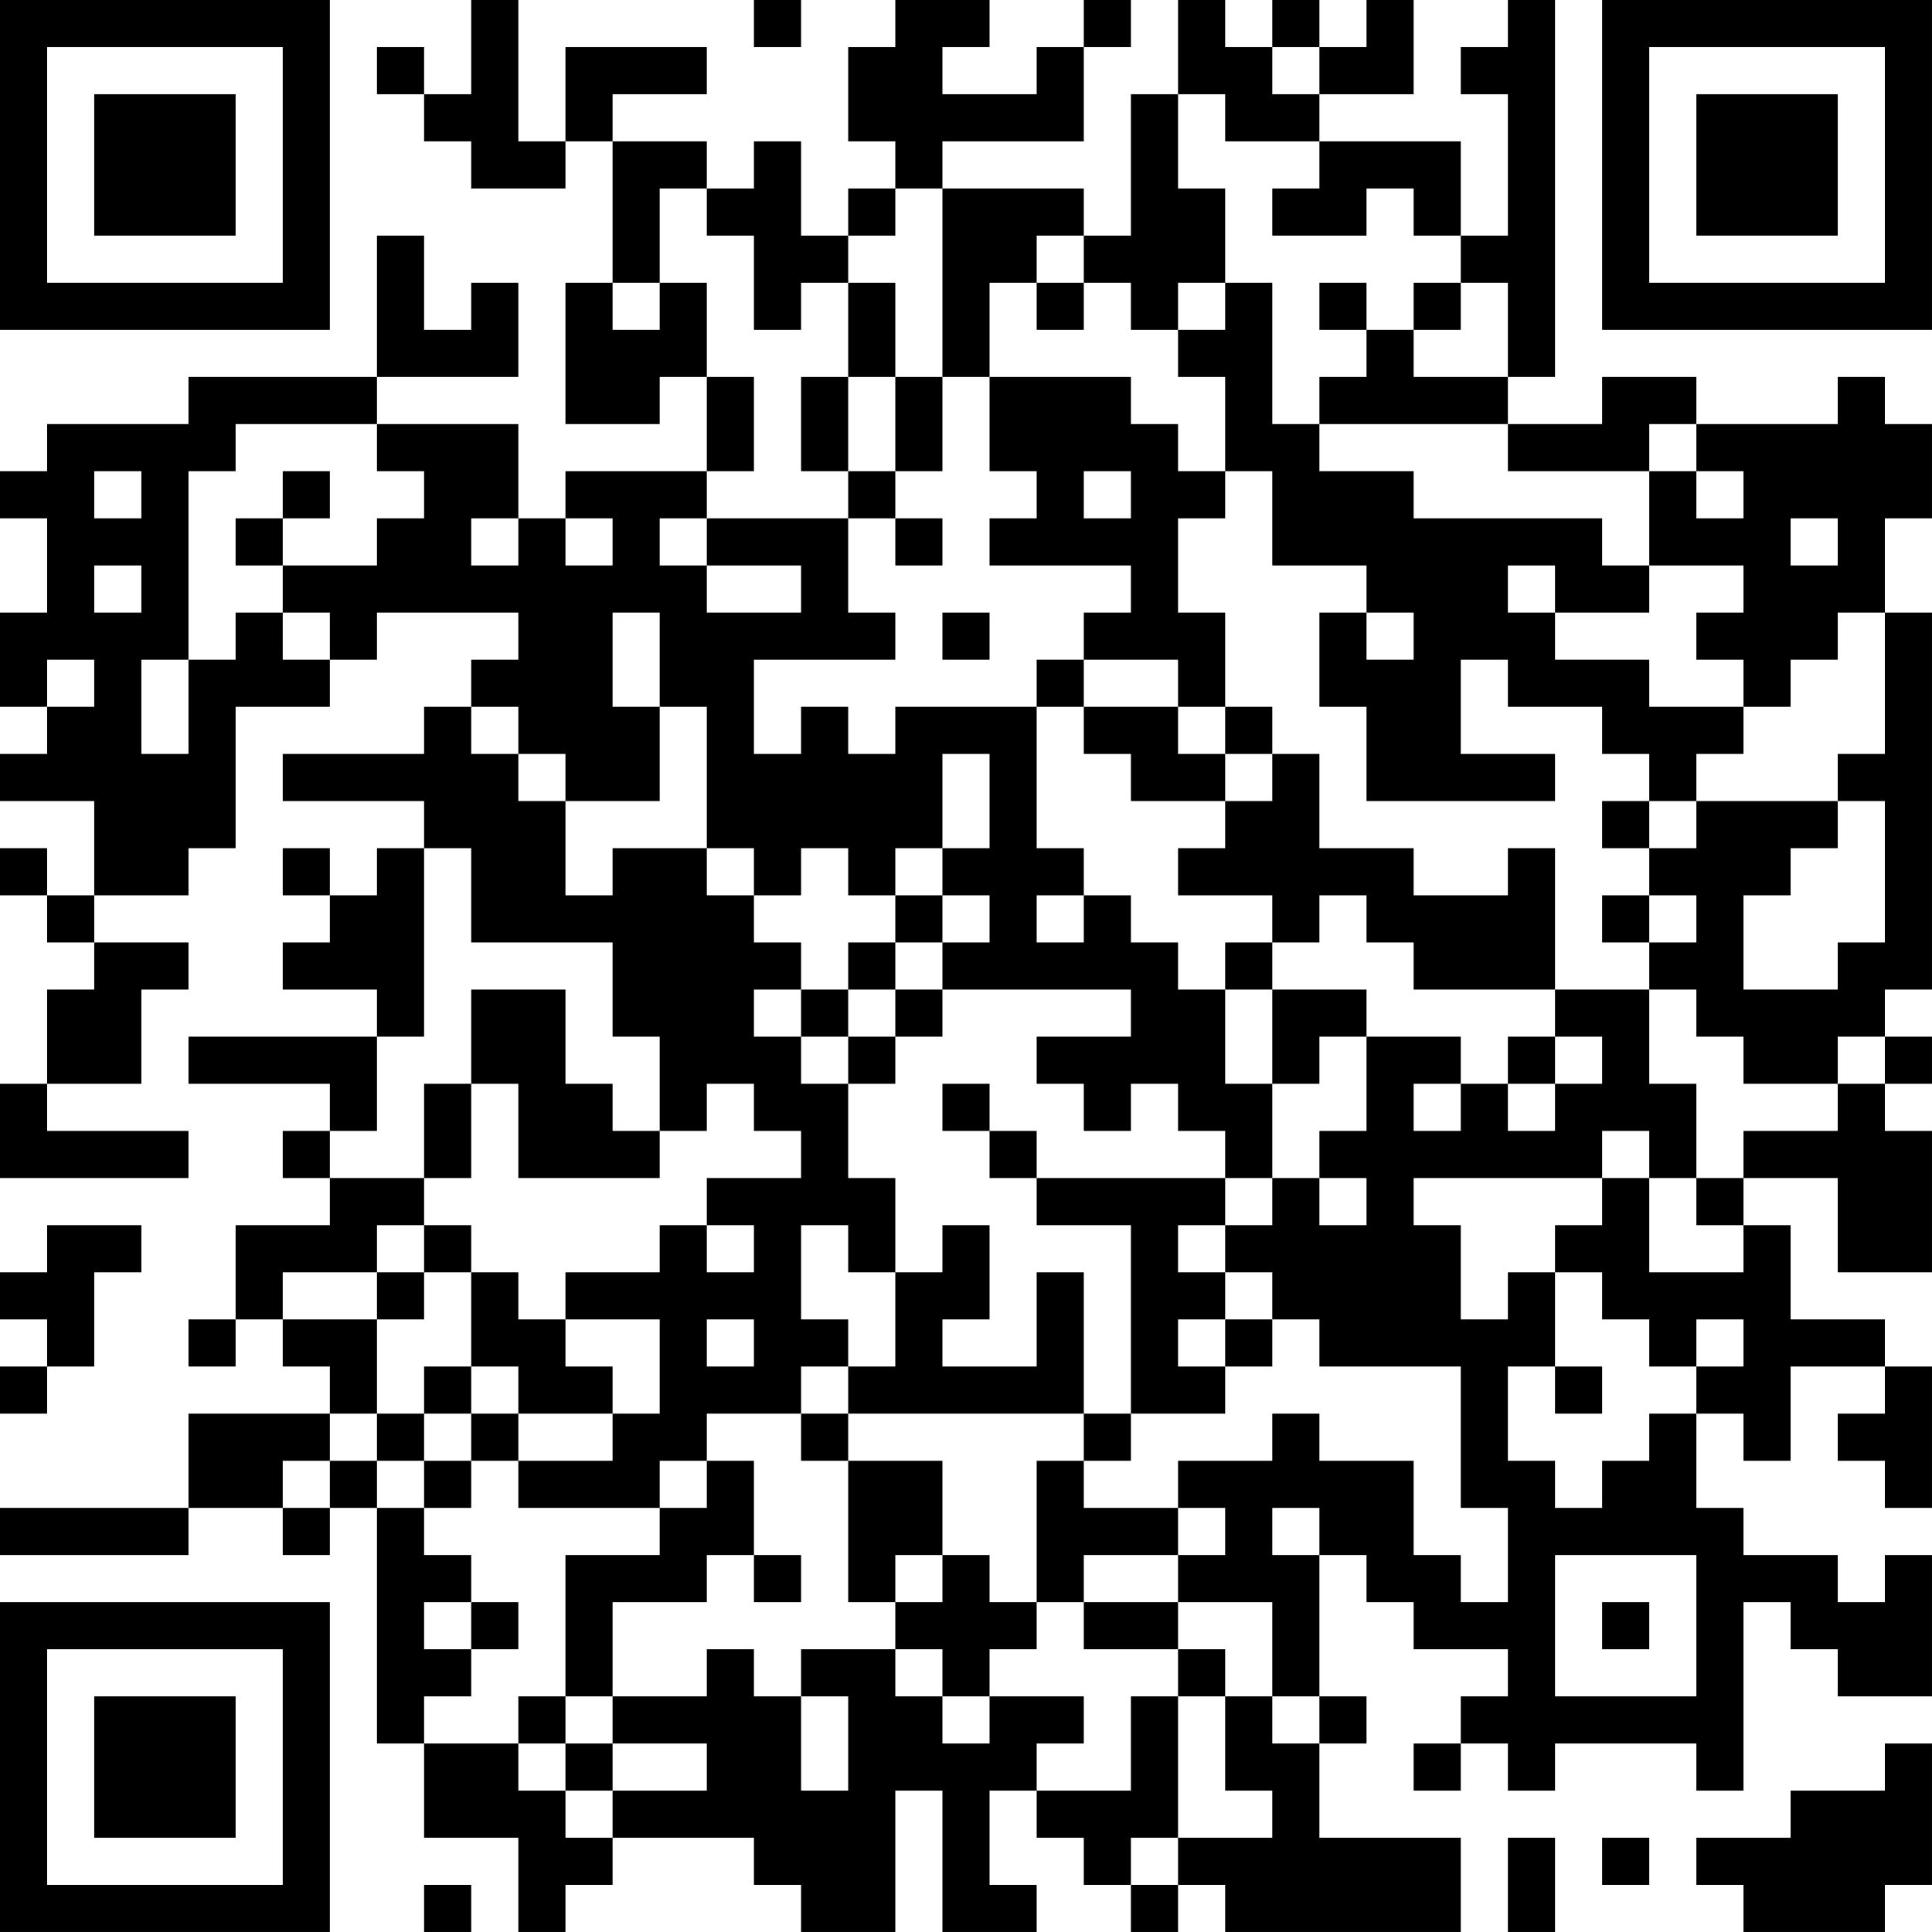 <?xml version="1.0" encoding="UTF-8"?>
<svg xmlns="http://www.w3.org/2000/svg" version="1.1" width="200" height="200" viewBox="0 0 200 200"><rect x="0" y="0" width="200" height="200" fill="#ffffff"/><g transform="scale(4.878)"><g transform="translate(0,0)"><path fill-rule="evenodd" d="M10 0L10 2L9 2L9 1L8 1L8 2L9 2L9 3L10 3L10 4L12 4L12 3L13 3L13 6L12 6L12 9L14 9L14 8L15 8L15 10L12 10L12 11L11 11L11 9L8 9L8 8L11 8L11 6L10 6L10 7L9 7L9 5L8 5L8 8L4 8L4 9L1 9L1 10L0 10L0 11L1 11L1 13L0 13L0 15L1 15L1 16L0 16L0 17L2 17L2 19L1 19L1 18L0 18L0 19L1 19L1 20L2 20L2 21L1 21L1 23L0 23L0 25L4 25L4 24L1 24L1 23L3 23L3 21L4 21L4 20L2 20L2 19L4 19L4 18L5 18L5 15L7 15L7 14L8 14L8 13L11 13L11 14L10 14L10 15L9 15L9 16L6 16L6 17L9 17L9 18L8 18L8 19L7 19L7 18L6 18L6 19L7 19L7 20L6 20L6 21L8 21L8 22L4 22L4 23L7 23L7 24L6 24L6 25L7 25L7 26L5 26L5 28L4 28L4 29L5 29L5 28L6 28L6 29L7 29L7 30L4 30L4 32L0 32L0 33L4 33L4 32L6 32L6 33L7 33L7 32L8 32L8 37L9 37L9 39L11 39L11 41L12 41L12 40L13 40L13 39L16 39L16 40L17 40L17 41L19 41L19 38L20 38L20 41L22 41L22 40L21 40L21 38L22 38L22 39L23 39L23 40L24 40L24 41L25 41L25 40L26 40L26 41L31 41L31 39L28 39L28 37L29 37L29 36L28 36L28 33L29 33L29 34L30 34L30 35L32 35L32 36L31 36L31 37L30 37L30 38L31 38L31 37L32 37L32 38L33 38L33 37L36 37L36 38L37 38L37 34L38 34L38 35L39 35L39 36L41 36L41 33L40 33L40 34L39 34L39 33L37 33L37 32L36 32L36 30L37 30L37 31L38 31L38 29L40 29L40 30L39 30L39 31L40 31L40 32L41 32L41 29L40 29L40 28L38 28L38 26L37 26L37 25L39 25L39 27L41 27L41 24L40 24L40 23L41 23L41 22L40 22L40 21L41 21L41 13L40 13L40 11L41 11L41 9L40 9L40 8L39 8L39 9L36 9L36 8L34 8L34 9L32 9L32 8L33 8L33 0L32 0L32 1L31 1L31 2L32 2L32 5L31 5L31 3L28 3L28 2L30 2L30 0L29 0L29 1L28 1L28 0L27 0L27 1L26 1L26 0L25 0L25 2L24 2L24 5L23 5L23 4L20 4L20 3L23 3L23 1L24 1L24 0L23 0L23 1L22 1L22 2L20 2L20 1L21 1L21 0L19 0L19 1L18 1L18 3L19 3L19 4L18 4L18 5L17 5L17 3L16 3L16 4L15 4L15 3L13 3L13 2L15 2L15 1L12 1L12 3L11 3L11 0ZM16 0L16 1L17 1L17 0ZM27 1L27 2L28 2L28 1ZM25 2L25 4L26 4L26 6L25 6L25 7L24 7L24 6L23 6L23 5L22 5L22 6L21 6L21 8L20 8L20 4L19 4L19 5L18 5L18 6L17 6L17 7L16 7L16 5L15 5L15 4L14 4L14 6L13 6L13 7L14 7L14 6L15 6L15 8L16 8L16 10L15 10L15 11L14 11L14 12L15 12L15 13L17 13L17 12L15 12L15 11L18 11L18 13L19 13L19 14L16 14L16 16L17 16L17 15L18 15L18 16L19 16L19 15L22 15L22 18L23 18L23 19L22 19L22 20L23 20L23 19L24 19L24 20L25 20L25 21L26 21L26 23L27 23L27 25L26 25L26 24L25 24L25 23L24 23L24 24L23 24L23 23L22 23L22 22L24 22L24 21L20 21L20 20L21 20L21 19L20 19L20 18L21 18L21 16L20 16L20 18L19 18L19 19L18 19L18 18L17 18L17 19L16 19L16 18L15 18L15 15L14 15L14 13L13 13L13 15L14 15L14 17L12 17L12 16L11 16L11 15L10 15L10 16L11 16L11 17L12 17L12 19L13 19L13 18L15 18L15 19L16 19L16 20L17 20L17 21L16 21L16 22L17 22L17 23L18 23L18 25L19 25L19 27L18 27L18 26L17 26L17 28L18 28L18 29L17 29L17 30L15 30L15 31L14 31L14 32L11 32L11 31L13 31L13 30L14 30L14 28L12 28L12 27L14 27L14 26L15 26L15 27L16 27L16 26L15 26L15 25L17 25L17 24L16 24L16 23L15 23L15 24L14 24L14 22L13 22L13 20L10 20L10 18L9 18L9 22L8 22L8 24L7 24L7 25L9 25L9 26L8 26L8 27L6 27L6 28L8 28L8 30L7 30L7 31L6 31L6 32L7 32L7 31L8 31L8 32L9 32L9 33L10 33L10 34L9 34L9 35L10 35L10 36L9 36L9 37L11 37L11 38L12 38L12 39L13 39L13 38L15 38L15 37L13 37L13 36L15 36L15 35L16 35L16 36L17 36L17 38L18 38L18 36L17 36L17 35L19 35L19 36L20 36L20 37L21 37L21 36L23 36L23 37L22 37L22 38L24 38L24 36L25 36L25 39L24 39L24 40L25 40L25 39L27 39L27 38L26 38L26 36L27 36L27 37L28 37L28 36L27 36L27 34L25 34L25 33L26 33L26 32L25 32L25 31L27 31L27 30L28 30L28 31L30 31L30 33L31 33L31 34L32 34L32 32L31 32L31 29L28 29L28 28L27 28L27 27L26 27L26 26L27 26L27 25L28 25L28 26L29 26L29 25L28 25L28 24L29 24L29 22L31 22L31 23L30 23L30 24L31 24L31 23L32 23L32 24L33 24L33 23L34 23L34 22L33 22L33 21L35 21L35 23L36 23L36 25L35 25L35 24L34 24L34 25L30 25L30 26L31 26L31 28L32 28L32 27L33 27L33 29L32 29L32 31L33 31L33 32L34 32L34 31L35 31L35 30L36 30L36 29L37 29L37 28L36 28L36 29L35 29L35 28L34 28L34 27L33 27L33 26L34 26L34 25L35 25L35 27L37 27L37 26L36 26L36 25L37 25L37 24L39 24L39 23L40 23L40 22L39 22L39 23L37 23L37 22L36 22L36 21L35 21L35 20L36 20L36 19L35 19L35 18L36 18L36 17L39 17L39 18L38 18L38 19L37 19L37 21L39 21L39 20L40 20L40 17L39 17L39 16L40 16L40 13L39 13L39 14L38 14L38 15L37 15L37 14L36 14L36 13L37 13L37 12L35 12L35 10L36 10L36 11L37 11L37 10L36 10L36 9L35 9L35 10L32 10L32 9L28 9L28 8L29 8L29 7L30 7L30 8L32 8L32 6L31 6L31 5L30 5L30 4L29 4L29 5L27 5L27 4L28 4L28 3L26 3L26 2ZM18 6L18 8L17 8L17 10L18 10L18 11L19 11L19 12L20 12L20 11L19 11L19 10L20 10L20 8L19 8L19 6ZM22 6L22 7L23 7L23 6ZM26 6L26 7L25 7L25 8L26 8L26 10L25 10L25 9L24 9L24 8L21 8L21 10L22 10L22 11L21 11L21 12L24 12L24 13L23 13L23 14L22 14L22 15L23 15L23 16L24 16L24 17L26 17L26 18L25 18L25 19L27 19L27 20L26 20L26 21L27 21L27 23L28 23L28 22L29 22L29 21L27 21L27 20L28 20L28 19L29 19L29 20L30 20L30 21L33 21L33 18L32 18L32 19L30 19L30 18L28 18L28 16L27 16L27 15L26 15L26 13L25 13L25 11L26 11L26 10L27 10L27 12L29 12L29 13L28 13L28 15L29 15L29 17L33 17L33 16L31 16L31 14L32 14L32 15L34 15L34 16L35 16L35 17L34 17L34 18L35 18L35 17L36 17L36 16L37 16L37 15L35 15L35 14L33 14L33 13L35 13L35 12L34 12L34 11L30 11L30 10L28 10L28 9L27 9L27 6ZM28 6L28 7L29 7L29 6ZM30 6L30 7L31 7L31 6ZM18 8L18 10L19 10L19 8ZM5 9L5 10L4 10L4 14L3 14L3 16L4 16L4 14L5 14L5 13L6 13L6 14L7 14L7 13L6 13L6 12L8 12L8 11L9 11L9 10L8 10L8 9ZM2 10L2 11L3 11L3 10ZM6 10L6 11L5 11L5 12L6 12L6 11L7 11L7 10ZM23 10L23 11L24 11L24 10ZM10 11L10 12L11 12L11 11ZM12 11L12 12L13 12L13 11ZM38 11L38 12L39 12L39 11ZM2 12L2 13L3 13L3 12ZM32 12L32 13L33 13L33 12ZM20 13L20 14L21 14L21 13ZM29 13L29 14L30 14L30 13ZM1 14L1 15L2 15L2 14ZM23 14L23 15L25 15L25 16L26 16L26 17L27 17L27 16L26 16L26 15L25 15L25 14ZM19 19L19 20L18 20L18 21L17 21L17 22L18 22L18 23L19 23L19 22L20 22L20 21L19 21L19 20L20 20L20 19ZM34 19L34 20L35 20L35 19ZM10 21L10 23L9 23L9 25L10 25L10 23L11 23L11 25L14 25L14 24L13 24L13 23L12 23L12 21ZM18 21L18 22L19 22L19 21ZM32 22L32 23L33 23L33 22ZM20 23L20 24L21 24L21 25L22 25L22 26L24 26L24 30L23 30L23 27L22 27L22 29L20 29L20 28L21 28L21 26L20 26L20 27L19 27L19 29L18 29L18 30L17 30L17 31L18 31L18 34L19 34L19 35L20 35L20 36L21 36L21 35L22 35L22 34L23 34L23 35L25 35L25 36L26 36L26 35L25 35L25 34L23 34L23 33L25 33L25 32L23 32L23 31L24 31L24 30L26 30L26 29L27 29L27 28L26 28L26 27L25 27L25 26L26 26L26 25L22 25L22 24L21 24L21 23ZM1 26L1 27L0 27L0 28L1 28L1 29L0 29L0 30L1 30L1 29L2 29L2 27L3 27L3 26ZM9 26L9 27L8 27L8 28L9 28L9 27L10 27L10 29L9 29L9 30L8 30L8 31L9 31L9 32L10 32L10 31L11 31L11 30L13 30L13 29L12 29L12 28L11 28L11 27L10 27L10 26ZM15 28L15 29L16 29L16 28ZM25 28L25 29L26 29L26 28ZM10 29L10 30L9 30L9 31L10 31L10 30L11 30L11 29ZM33 29L33 30L34 30L34 29ZM18 30L18 31L20 31L20 33L19 33L19 34L20 34L20 33L21 33L21 34L22 34L22 31L23 31L23 30ZM15 31L15 32L14 32L14 33L12 33L12 36L11 36L11 37L12 37L12 38L13 38L13 37L12 37L12 36L13 36L13 34L15 34L15 33L16 33L16 34L17 34L17 33L16 33L16 31ZM27 32L27 33L28 33L28 32ZM33 33L33 36L36 36L36 33ZM10 34L10 35L11 35L11 34ZM34 34L34 35L35 35L35 34ZM40 37L40 38L38 38L38 39L36 39L36 40L37 40L37 41L40 41L40 40L41 40L41 37ZM32 39L32 41L33 41L33 39ZM34 39L34 40L35 40L35 39ZM9 40L9 41L10 41L10 40ZM0 0L0 7L7 7L7 0ZM1 1L1 6L6 6L6 1ZM2 2L2 5L5 5L5 2ZM34 0L34 7L41 7L41 0ZM35 1L35 6L40 6L40 1ZM36 2L36 5L39 5L39 2ZM0 34L0 41L7 41L7 34ZM1 35L1 40L6 40L6 35ZM2 36L2 39L5 39L5 36Z" fill="#000000"/></g></g></svg>
